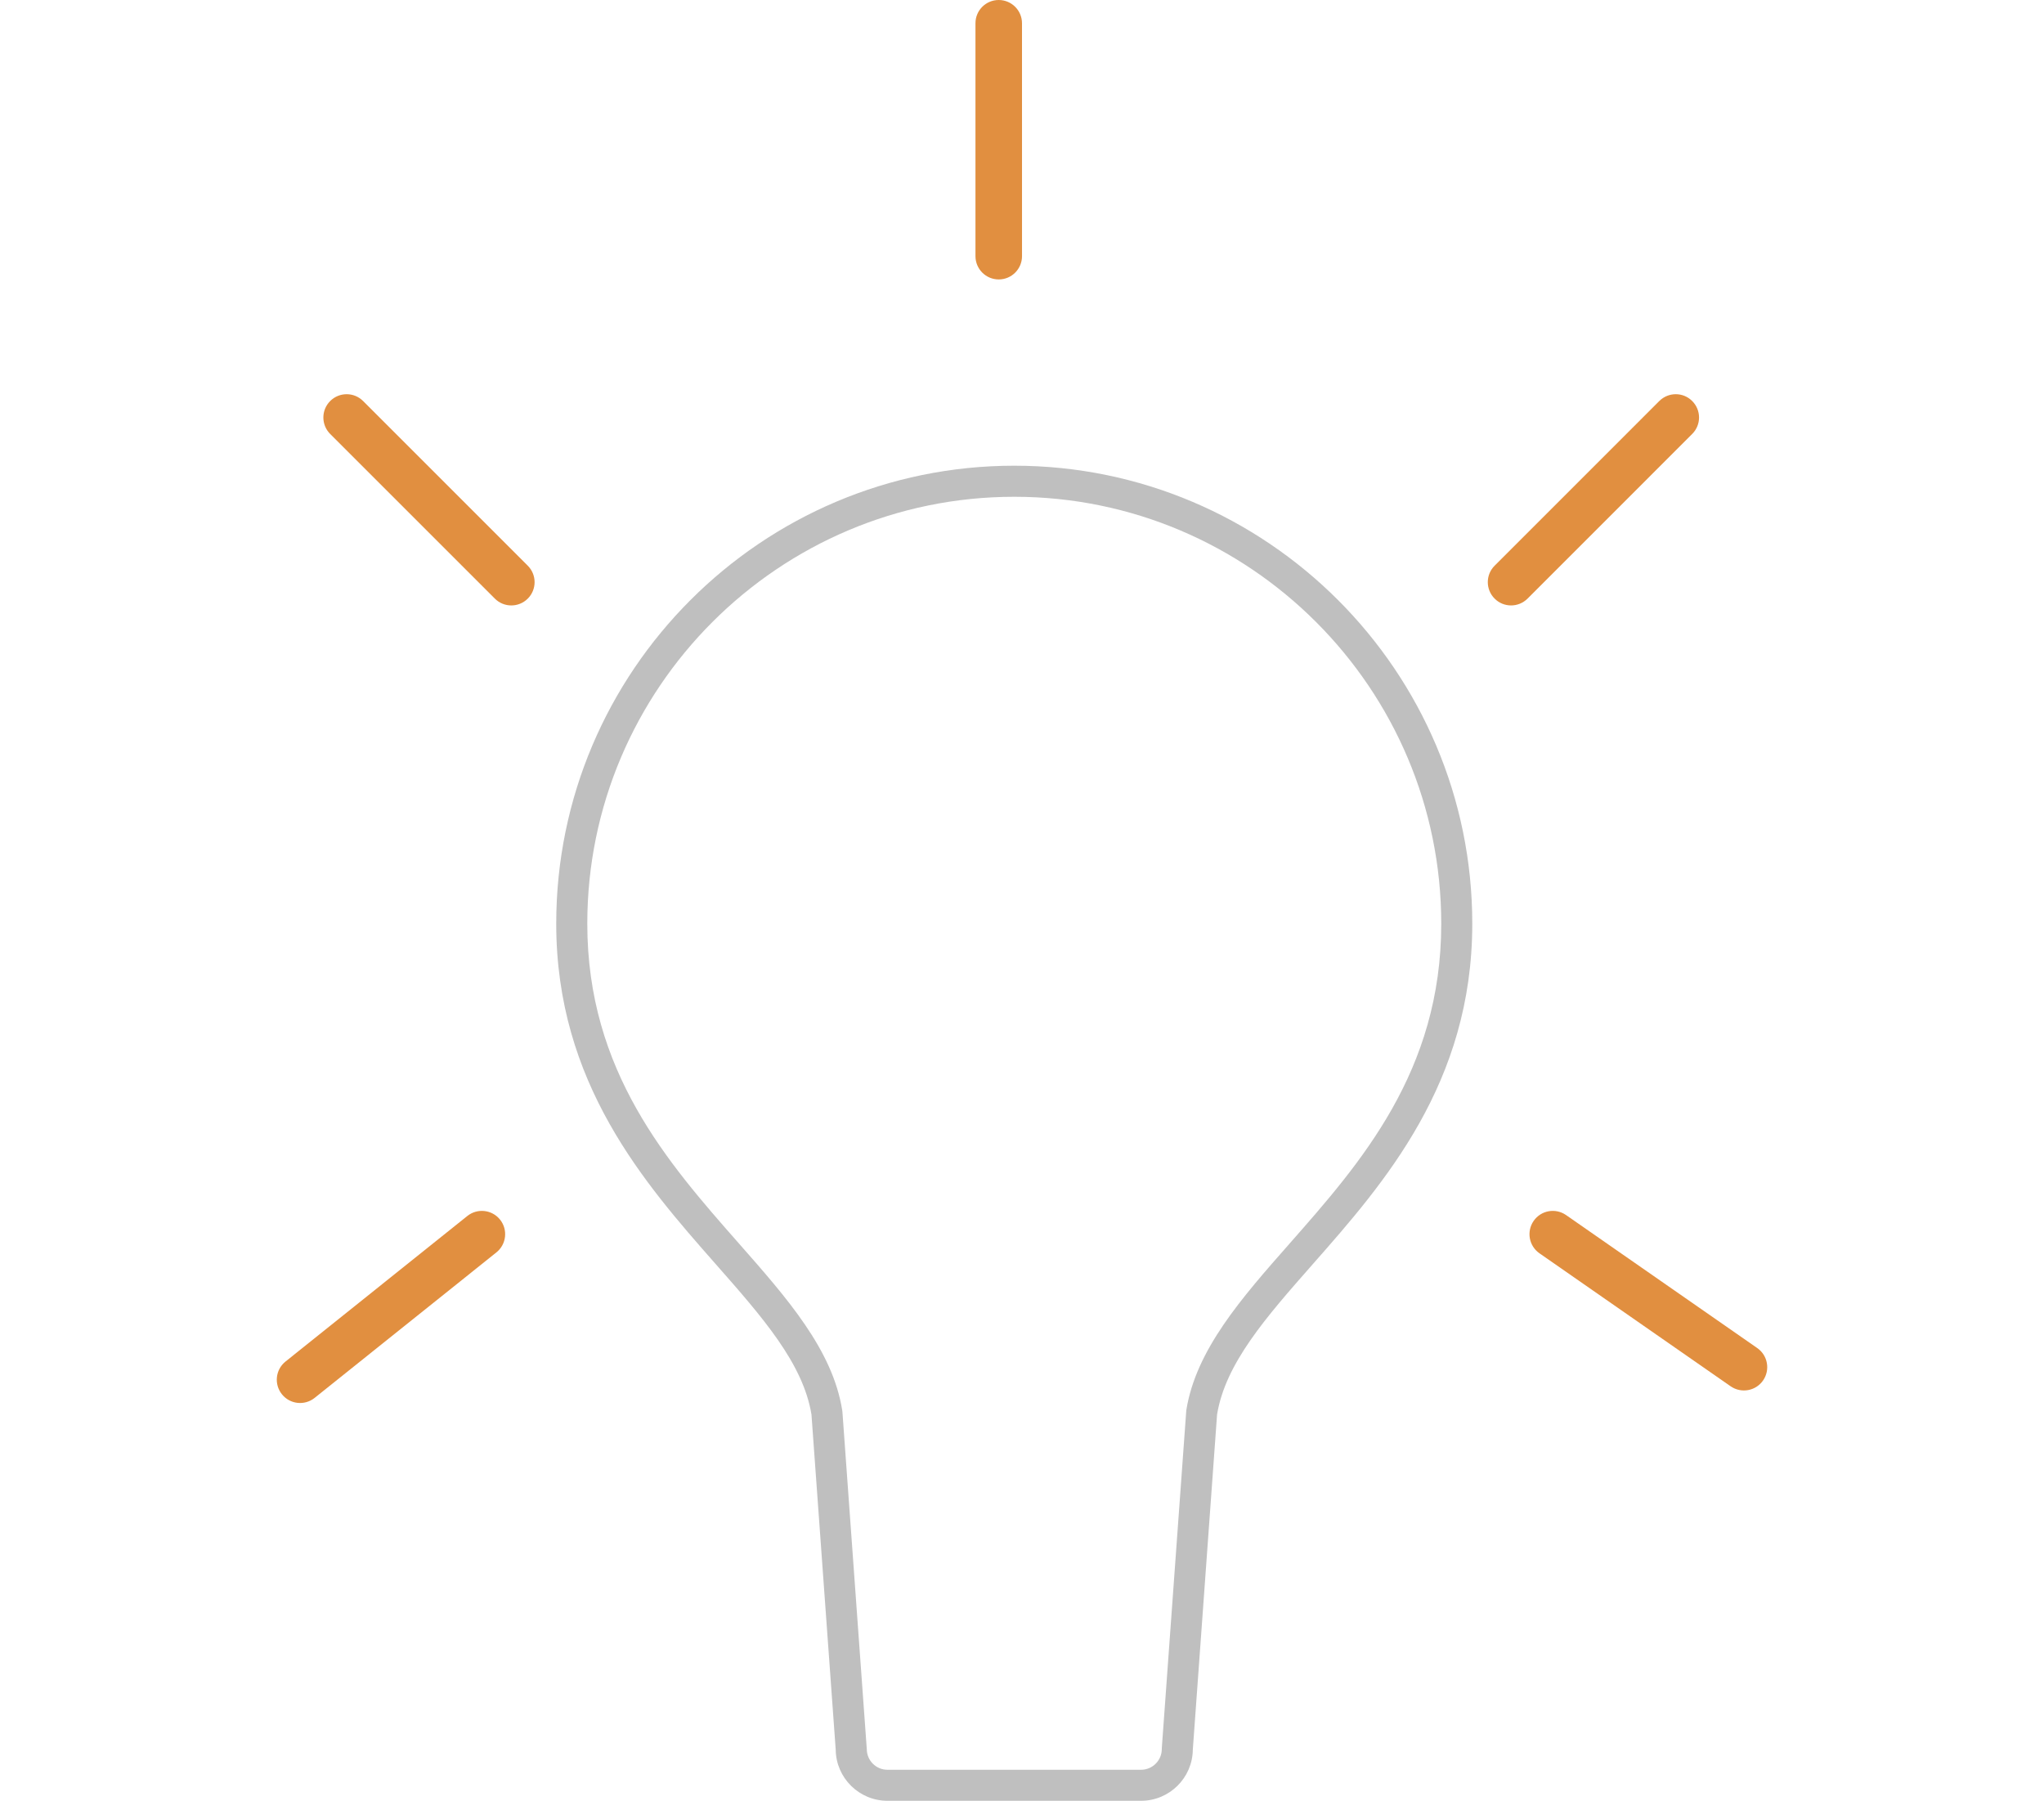 <?xml version="1.0" encoding="utf-8"?>
<!-- Generator: Adobe Illustrator 16.0.0, SVG Export Plug-In . SVG Version: 6.00 Build 0)  -->
<!DOCTYPE svg PUBLIC "-//W3C//DTD SVG 1.1//EN" "http://www.w3.org/Graphics/SVG/1.1/DTD/svg11.dtd">
<svg version="1.1" id="Layer_1" xmlns="http://www.w3.org/2000/svg" xmlns:xlink="http://www.w3.org/1999/xlink" x="0px" y="0px"
	 width="123px" height="108.375px" viewBox="-16.655 0 123 108.375" enable-background="new -16.655 0 123 108.375"
	 xml:space="preserve">
<g>
	<path fill="#BFBFBF" d="M52.009,108.375h-15.26c-1.705,0-3.096-1.377-3.114-3.076l-1.459-20.172
		c-0.508-3.086-2.947-5.854-5.769-9.059c-4.272-4.852-9.59-10.887-9.59-20.479c0-15.197,12.364-27.562,27.562-27.562
		S71.941,40.392,71.941,55.59c0,9.592-5.316,15.627-9.588,20.479c-2.822,3.205-5.263,5.973-5.769,9.059l-1.46,20.172
		C55.104,106.999,53.714,108.375,52.009,108.375z M44.379,29.897c-14.168,0-25.693,11.525-25.693,25.691
		c0,8.887,4.849,14.39,9.122,19.244c2.9,3.293,5.642,6.403,6.218,10.041l0.011,0.078l1.468,20.312c0,0.687,0.557,1.245,1.246,1.245
		h15.26c0.685,0,1.246-0.559,1.246-1.245l0.002-0.068l1.473-20.321c0.58-3.637,3.318-6.746,6.22-10.039
		c4.275-4.855,9.122-10.357,9.122-19.244C70.071,41.423,58.545,29.897,44.379,29.897z"/>
	<path fill="#E18F40" d="M44.846,15.416c0,0.774-0.626,1.401-1.401,1.401l0,0c-0.773,0-1.4-0.627-1.4-1.401V1.401
		C42.043,0.628,42.67,0,43.444,0l0,0c0.775,0,1.401,0.628,1.401,1.401L44.846,15.416L44.846,15.416z"/>
	<path fill="#E18F40" d="M75.266,36.026c-0.547,0.547-1.435,0.547-1.98,0l0,0c-0.548-0.548-0.548-1.435,0-1.982l9.908-9.909
		c0.55-0.548,1.436-0.548,1.981,0l0,0c0.549,0.547,0.549,1.434,0,1.981L75.266,36.026z"/>
	<path fill="#E18F40" d="M15.104,34.044c0.548,0.548,0.548,1.436,0,1.982l0,0c-0.547,0.547-1.435,0.547-1.98,0l-9.91-9.909
		c-0.547-0.548-0.547-1.435,0-1.982l0,0c0.548-0.548,1.435-0.548,1.981,0L15.104,34.044z"/>
	<path fill="#E18F40" d="M75.984,75.426c-0.635-0.443-0.791-1.316-0.349-1.951l0,0c0.441-0.635,1.313-0.792,1.95-0.35l11.505,8.004
		c0.635,0.443,0.79,1.314,0.349,1.951l0,0c-0.441,0.635-1.314,0.791-1.952,0.349L75.984,75.426z"/>
	<path fill="#E18F40" d="M11.466,73.181c0.604-0.483,1.486-0.386,1.97,0.218l0,0c0.483,0.604,0.386,1.486-0.218,1.971l-10.94,8.758
		c-0.604,0.483-1.485,0.387-1.969-0.219l0,0c-0.484-0.604-0.386-1.486,0.218-1.97L11.466,73.181z"/>
</g>
</svg>
